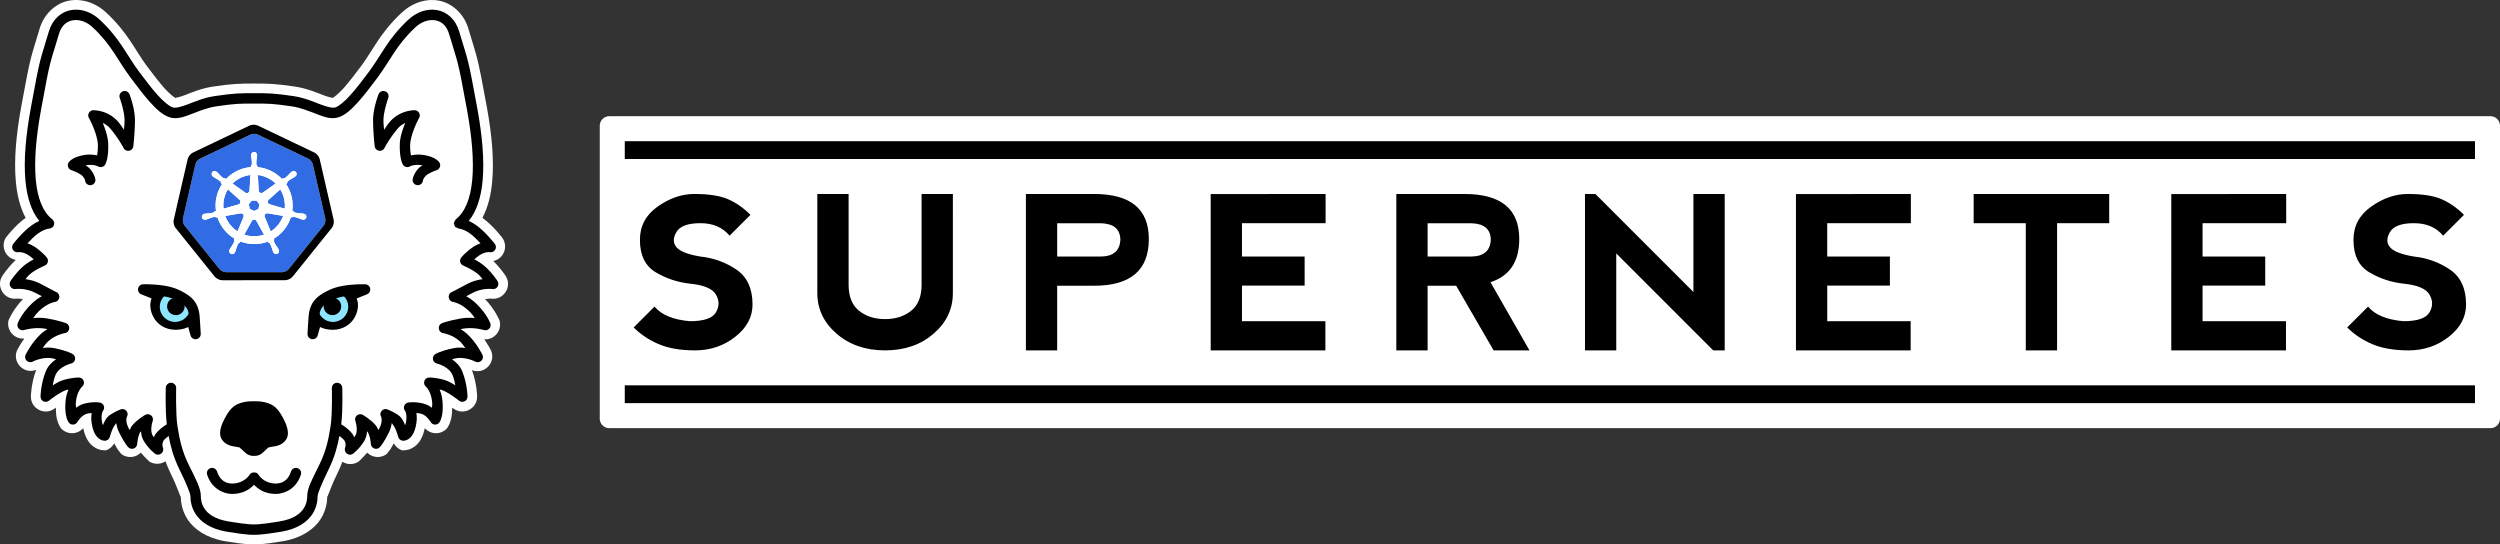 <?xml version="1.0" encoding="UTF-8" standalone="no"?>
<!-- Created with Inkscape (http://www.inkscape.org/) -->

<svg
   width="842.882mm"
   height="183.535mm"
   viewBox="0 0 842.882 183.535"
   version="1.1"
   id="svg1"
   xml:space="preserve"
   xmlns="http://www.w3.org/2000/svg"
   xmlns:svg="http://www.w3.org/2000/svg"><rect x="0" y="0" width="842.882" height="183.535" fill="#333333" stroke="none"/><defs
     id="defs1"><style
       id="style1">.cls-1{fill:#fff}.cls-2{fill:#326ce5}</style></defs><g
     id="g24"
     style="display:inline"
     transform="translate(-19.358,-54.615)"><path
       id="path41"
       style="display:inline;fill:#ffffff;fill-opacity:1;stroke:none;stroke-width:3.5;stroke-linecap:round;stroke-linejoin:round;stroke-dasharray:none;stroke-opacity:1"
       d="m 165.56,54.627 c -3.914,-0.163 -7.731,1.438 -10.707,4.205 -7.399,6.881 -9.752,12.725 -13.666,17.959 -2.157,2.884 -4.269,5.656 -6.109,7.703 -1.735,1.931 -3.307,3.002 -3.553,3.149 -0.079,-0.103 -1.168,-0.174 -3.057,-0.897 -2.381,-0.911 -5.681,-2.359 -9.758,-2.955 -6.655,-0.973 -8.843,-1.008 -13.711,-1.008 -4.868,0 -7.056,0.035 -13.711,1.008 -4.076,0.596 -7.377,2.044 -9.758,2.955 -1.889,0.723 -2.978,0.794 -3.056,0.897 -0.245,-0.147 -1.818,-1.218 -3.553,-3.149 -1.84,-2.047 -3.952,-4.819 -6.109,-7.703 -3.915,-5.234 -6.267,-11.078 -13.666,-17.959 -2.55,-2.372 -5.721,-3.887 -9.039,-4.168 -1.106,-0.094 -2.228,-0.052 -3.35,0.143 -4.487,0.777 -8.563,4.439 -10.046,9.498 -3.045,10.389 -2.836,7.9 -6.184,26.25 -1.72,9.429 -2.512,17.983 -1.825,25.338 0.418,4.476 1.413,8.647 3.295,12.153 -3.784,2.771 -6.719,6.759 -6.719,6.759 -1.761,3.009 0.021,6.851 3.455,7.451 -0.093,0.086 -0.191,0.138 -0.283,0.226 -2.669,2.562 -4.307,5.178 -4.307,5.178 -2.289,3.623 0.741,8.259 4.979,7.615 0,0 0.846,-0.002 1.971,0.166 -3.472,3.668 -4.86,7.193 -4.86,7.193 -0.769,3.32 1.935,6.419 5.328,6.108 -1.588,2.224 -2.487,4.062 -2.487,4.062 -1.618,4.065 2.395,8.101 6.469,6.506 -1.752,4.797 -1.771,9.037 -1.771,9.037 9.41e-4,4.209 4.885,6.534 8.152,3.881 0,0 0.224,-0.163 0.25,-0.183 0.023,1.514 0.138,2.865 0.394,3.889 0.192,0.768 0.429,1.407 0.672,1.92 0.242,0.513 0.689,1.166 0.689,1.166 2.003,2.22 5.493,2.198 7.467,-0.046 0.529,2.344 1.361,4.305 2.789,5.634 0.859,0.8 1.868,1.336 2.756,1.6 0.888,0.264 2.117,0.244 2.117,0.244 1.204,-0.403 2.209,-1.248 2.812,-2.365 0.378,0.648 0.842,1.555 1.139,1.991 0.612,0.898 1.308,1.646 1.308,1.646 1.999,1.473 4.775,1.257 6.522,-0.508 1.483,1.741 2.842,2.984 2.842,2.984 1.674,1.061 3.818,1.033 5.464,-0.072 0.508,1.383 1.105,2.805 1.835,4.285 2.432,4.927 3.334,8.415 3.334,7.5 0,1.259 0.144,4.559 2.32,7.867 2.176,3.309 6.402,6.253 12.611,7.301 3.609,0.609 5.974,0.885 7.518,1.01 1.046,0.084 1.355,0.056 2.259,0.054 0.904,-0.001 1.187,0.028 2.21,-0.054 1.544,-0.125 3.908,-0.401 7.517,-1.01 6.209,-1.048 10.436,-3.992 12.612,-7.301 2.176,-3.309 2.32,-6.609 2.32,-7.867 0,0.915 0.902,-2.573 3.334,-7.5 0.701,-1.42 1.283,-2.789 1.777,-4.12 1.692,1.08 3.867,1.043 5.522,-0.093 0,0 1.359,-1.243 2.842,-2.984 1.746,1.765 4.523,1.981 6.521,0.508 0,0 0.697,-0.748 1.309,-1.646 0.297,-0.435 0.761,-1.342 1.138,-1.99 0.603,1.117 1.609,1.962 2.813,2.365 0,0 1.23,0.019 2.117,-0.244 0.888,-0.264 1.897,-0.8 2.756,-1.599 1.428,-1.329 2.26,-3.291 2.789,-5.635 1.975,2.244 5.464,2.266 7.467,0.047 0,0 0.447,-0.653 0.689,-1.166 0.242,-0.513 0.48,-1.151 0.672,-1.92 0.256,-1.024 0.372,-2.374 0.395,-3.889 0.026,0.021 0.25,0.183 0.25,0.183 3.268,2.653 8.152,0.328 8.152,-3.881 0,0 -0.023,-4.186 -1.74,-8.943 4.122,1.622 8.161,-2.52 6.437,-6.6 0,0 -0.831,-1.695 -2.291,-3.789 3.461,0.228 6.097,-3.049 5.133,-6.38 0,0 -1.388,-3.525 -4.859,-7.193 1.125,-0.168 1.97,-0.166 1.97,-0.166 4.237,0.644 7.268,-3.992 4.979,-7.615 0,0 -1.608,-2.533 -4.193,-5.051 3.541,-0.731 5.161,-4.863 3.058,-7.805 0,0 -2.935,-3.987 -6.719,-6.759 1.883,-3.506 2.877,-7.677 3.295,-12.153 0.687,-7.355 -0.104,-15.909 -1.824,-25.338 -3.348,-18.35 -3.139,-15.861 -6.184,-26.25 -1.483,-5.06 -5.56,-8.721 -10.047,-9.498 -0.561,-0.097 -1.122,-0.156 -1.681,-0.18 z" /></g><g
     id="layer3"
     style="display:inline"
     transform="translate(-19.358,-54.615)"><path
       id="path1"
       style="stroke-linecap:round;stroke-linejoin:round"
       d="m 44.566,57.877 c -0.42,0.017 -0.838,0.061 -1.253,0.133 -3.321,0.575 -6.28,3.105 -7.483,7.209 -3.074,10.488 -2.762,7.591 -6.105,25.918 -1.688,9.253 -2.428,17.576 -1.785,24.453 0.516,5.522 1.955,10.18 4.669,13.507 -0.766,0.343 -1.596,0.777 -2.519,1.437 -3.151,2.251 -6.262,6.287 -6.262,6.287 -0.992,1.25 0.069,3.067 1.645,2.817 0,0 1.489,-0.297 3.539,1.046 0.778,0.51 1.217,0.929 1.719,1.365 -1.256,0.662 -2.778,1.577 -4.029,2.778 -2.356,2.262 -3.811,4.57 -3.811,4.57 -0.802,1.268 0.259,2.891 1.742,2.666 0,0 3.349,-0.497 6.836,1.381 1.487,0.801 1.161,0.61 1.988,1.041 -1.087,0.613 -2.257,1.387 -3.498,2.605 -3.563,3.497 -4.643,6.573 -4.643,6.573 -0.454,1.362 0.834,2.66 2.199,2.218 0,0 3.501,-1.089 7.201,-0.436 0.457,0.081 0.228,0.074 0.621,0.152 -0.708,0.438 -1.425,0.901 -2.117,1.535 -3.306,3.03 -5.221,7.088 -5.221,7.088 -0.743,1.535 0.924,3.117 2.418,2.296 0,0 3.411,-1.761 6.715,-1.06 0.547,0.116 0.668,0.198 1.112,0.311 -1.358,0.933 -2.71,2.163 -3.49,4.142 -1.741,4.42 -1.731,8.438 -1.731,8.438 8.4e-4,1.473 1.71,2.286 2.854,1.358 0,0 0.937,-0.76 2.187,-1.613 1.25,-0.853 2.865,-1.769 3.748,-2.022 0.352,-0.1 0.288,-0.027 0.608,-0.1 -0.448,1.094 -0.84,2.352 -0.975,3.965 -0.199,2.388 -0.008,4.068 0.277,5.209 0.143,0.571 0.308,1.005 0.457,1.32 0.149,0.315 0.351,0.605 0.351,0.605 0.773,1.03 2.355,0.901 2.951,-0.24 0,0 1.334,-2.225 3.117,-2.711 0.713,-0.194 1.137,-0.191 1.662,-0.248 -0.143,0.903 -0.212,1.937 -0.019,3.266 0.379,2.61 1.17,4.172 2.158,5.092 0.494,0.46 1.027,0.732 1.469,0.864 0.442,0.131 0.955,0.119 0.955,0.119 0.754,-0.055 1.388,-0.589 1.57,-1.322 0,0 0.256,-1.014 0.703,-2.146 0.447,-1.132 1.276,-2.298 1.393,-2.373 0.056,-0.036 0.042,-0.017 0.097,-0.051 0.127,0.956 0.382,2.004 0.979,3.197 0.896,1.792 1.615,2.974 2.131,3.731 0.516,0.757 0.92,1.18 0.92,1.18 1.062,1.063 2.882,0.382 2.984,-1.117 0,0 0.055,-0.794 0.248,-1.758 0.193,-0.963 0.622,-2.063 0.834,-2.317 0.058,-0.069 0.157,-0.107 0.228,-0.181 0.058,1.039 0.252,2.122 0.887,3.18 1.67,2.784 3.806,4.345 3.806,4.345 1.411,1.034 3.299,-0.414 2.666,-2.045 0,0 -0.482,-1.381 0.275,-2.414 0.361,-0.492 1.012,-1.031 1.669,-1.528 0.681,3.636 1.632,7.229 3.681,11.381 2.444,4.952 3.67,8.122 3.67,8.94 0,1.009 0.116,3.543 1.785,6.08 1.669,2.537 4.897,4.948 10.438,5.883 3.538,0.597 5.816,0.862 7.238,0.977 1.215,0.098 1.635,0.068 1.987,0.067 0.352,-0.001 0.757,0.03 1.958,-0.067 1.422,-0.115 3.7,-0.38 7.238,-0.977 5.54,-0.935 8.768,-3.345 10.437,-5.883 1.669,-2.537 1.785,-5.07 1.785,-6.08 0,-0.817 1.226,-3.987 3.67,-8.94 2.049,-4.152 3,-7.745 3.681,-11.381 0.656,0.497 1.308,1.036 1.668,1.528 0.757,1.032 0.275,2.414 0.275,2.414 -0.633,1.631 1.255,3.079 2.666,2.045 0,0 2.136,-1.562 3.806,-4.345 0.634,-1.057 0.829,-2.141 0.887,-3.18 0.071,0.074 0.171,0.112 0.228,0.181 0.212,0.254 0.641,1.353 0.834,2.317 0.193,0.963 0.248,1.758 0.248,1.758 0.103,1.499 1.922,2.18 2.984,1.117 0,0 0.404,-0.423 0.92,-1.18 0.516,-0.757 1.235,-1.938 2.131,-3.731 0.597,-1.193 0.851,-2.242 0.978,-3.197 0.055,0.035 0.042,0.015 0.098,0.051 0.117,0.075 0.945,1.241 1.393,2.373 0.447,1.132 0.703,2.146 0.703,2.146 0.183,0.734 0.816,1.267 1.57,1.322 0,0 0.513,0.013 0.955,-0.119 0.442,-0.131 0.975,-0.404 1.469,-0.864 0.988,-0.92 1.779,-2.482 2.158,-5.092 0.193,-1.329 0.123,-2.363 -0.019,-3.266 0.524,0.057 0.949,0.054 1.662,0.249 1.783,0.486 3.117,2.71 3.117,2.71 0.596,1.141 2.179,1.27 2.951,0.24 0,0 0.203,-0.29 0.351,-0.605 0.149,-0.315 0.315,-0.75 0.457,-1.32 0.285,-1.141 0.476,-2.821 0.277,-5.209 -0.134,-1.613 -0.527,-2.871 -0.975,-3.965 0.32,0.073 0.256,-6.9e-4 0.608,0.1 0.883,0.252 2.498,1.168 3.748,2.022 1.25,0.853 2.187,1.613 2.187,1.613 1.143,0.929 2.853,0.116 2.854,-1.358 0,0 0.011,-4.017 -1.731,-8.438 -0.78,-1.98 -2.132,-3.21 -3.49,-4.142 0.444,-0.112 0.565,-0.195 1.112,-0.311 3.304,-0.701 6.715,1.06 6.715,1.06 1.494,0.82 3.16,-0.762 2.417,-2.296 0,0 -1.914,-4.058 -5.22,-7.088 -0.692,-0.634 -1.409,-1.097 -2.117,-1.535 0.393,-0.078 0.164,-0.072 0.621,-0.152 3.701,-0.653 7.201,0.436 7.201,0.436 1.365,0.442 2.653,-0.857 2.199,-2.218 0,0 -1.079,-3.076 -4.643,-6.573 -1.241,-1.218 -2.412,-1.992 -3.498,-2.605 0.827,-0.431 0.501,-0.24 1.989,-1.041 3.487,-1.878 6.836,-1.381 6.836,-1.381 1.484,0.226 2.545,-1.398 1.743,-2.666 0,0 -1.454,-2.308 -3.811,-4.57 -1.251,-1.201 -2.773,-2.115 -4.029,-2.778 0.502,-0.436 0.94,-0.855 1.719,-1.365 2.05,-1.343 3.539,-1.046 3.539,-1.046 1.576,0.25 2.637,-1.567 1.645,-2.817 0,0 -3.111,-4.036 -6.262,-6.287 -0.923,-0.659 -1.753,-1.094 -2.519,-1.437 2.714,-3.327 4.153,-7.984 4.669,-13.507 0.643,-6.878 -0.098,-15.201 -1.785,-24.453 -3.343,-18.327 -3.031,-15.429 -6.106,-25.918 -1.203,-4.104 -4.161,-6.634 -7.482,-7.209 -3.321,-0.575 -6.866,0.642 -9.619,3.203 -6.973,6.486 -9.09,11.922 -13.279,17.523 -2.165,2.894 -4.313,5.725 -6.295,7.93 -1.982,2.205 -3.869,3.734 -5.019,4.141 -0.916,0.324 -2.7,-0.081 -5.168,-1.026 -2.468,-0.945 -5.51,-2.255 -9.066,-2.775 -6.581,-0.962 -8.373,-0.973 -13.24,-0.973 -4.867,0 -6.66,0.011 -13.24,0.973 -3.556,0.52 -6.598,1.83 -9.067,2.775 C 80.225,90.726 78.442,91.131 77.525,90.807 76.375,90.4 74.488,88.871 72.506,86.666 70.524,84.461 68.376,81.63 66.211,78.736 62.021,73.135 59.905,67.698 52.932,61.213 50.867,59.292 48.356,58.126 45.828,57.906 45.407,57.869 44.986,57.859 44.566,57.877 Z m 0.136,3.499 c 1.894,-0.067 4.048,0.727 5.847,2.4 6.515,6.06 8.373,11.061 12.859,17.058 2.173,2.905 4.36,5.798 6.494,8.172 2.134,2.375 4.145,4.282 6.457,5.099 2.546,0.9 5.021,-0.076 7.584,-1.057 2.563,-0.981 5.326,-2.14 8.322,-2.578 6.501,-0.95 7.868,-0.937 12.734,-0.937 4.866,0 6.233,-0.013 12.735,0.937 2.996,0.438 5.759,1.597 8.322,2.578 2.563,0.981 5.038,1.957 7.584,1.057 2.312,-0.818 4.323,-2.725 6.457,-5.099 2.134,-2.375 4.321,-5.267 6.494,-8.172 4.486,-5.998 6.344,-10.999 12.86,-17.058 2.056,-1.912 4.574,-2.676 6.64,-2.318 2.066,0.358 3.818,1.672 4.719,4.746 3.105,10.595 2.682,7.259 6.021,25.562 1.653,9.062 2.339,17.137 1.744,23.5 -0.595,6.364 -2.454,10.875 -5.553,13.291 -0.016,0.026 -0.031,0.053 -0.045,0.08 -0.143,0.168 -0.253,0.362 -0.324,0.571 -0.126,0.182 -0.217,0.387 -0.267,0.603 -0.013,0.028 -0.025,0.056 -0.037,0.084 0.039,0.193 0.111,0.378 0.211,0.547 0.02,0.198 0.073,0.392 0.158,0.572 0.026,0.016 0.053,0.031 0.08,0.045 0.168,0.142 0.36,0.252 0.568,0.323 0.183,0.127 0.389,0.218 0.606,0.268 0.027,0.013 0.055,0.025 0.083,0.037 0,0 0.215,-0.012 0.899,0.195 0.684,0.207 1.702,0.628 2.92,1.498 1.124,0.803 2.42,2.123 3.487,3.275 -0.728,0.242 -1.505,0.585 -2.291,1.1 -2.761,1.809 -4.238,3.726 -4.238,3.726 -0.706,0.924 -0.33,2.267 0.752,2.691 0,0 3.52,1.479 5.291,3.178 0.717,0.688 0.66,0.783 1.162,1.391 -1.533,0.214 -3.304,0.616 -5.166,1.619 -4.006,2.157 -5.244,2.746 -5.244,2.746 -1.584,0.754 -1.197,3.111 0.545,3.318 0,0 0.48,0.042 1.492,0.469 1.012,0.427 2.424,1.22 3.926,2.693 0.942,0.924 1.302,1.538 1.844,2.258 -1.416,-0.119 -3.007,-0.157 -4.76,0.152 -4.323,0.763 -6.324,1.6 -6.324,1.6 -1.629,0.699 -1.306,3.098 0.45,3.342 0,0 3.085,0.454 5.615,2.773 0.745,0.683 1.223,1.451 1.812,2.217 -1.259,-0.16 -2.616,-0.208 -4.086,0.104 -2.119,0.45 -3.568,0.905 -4.515,1.267 -0.948,0.362 -1.506,0.701 -1.506,0.701 -1.329,0.847 -0.949,2.881 0.596,3.192 0,0 4.08,0.966 5.275,4 0.496,1.26 0.651,2.283 0.871,3.349 -1.151,-0.738 -2.396,-1.461 -3.713,-1.838 -2.825,-0.807 -5.061,-0.811 -5.061,-0.811 -1.634,-7.5e-4 -2.378,2.039 -1.127,3.09 0,0 0.339,0.261 0.852,1.111 0.513,0.85 1.092,2.185 1.254,4.129 0.08,0.962 -0.049,1.249 -0.086,1.894 -0.735,-0.568 -1.584,-1.084 -2.658,-1.377 -3.06,-0.835 -5.383,-0.398 -5.383,-0.398 -1.333,0.267 -1.867,1.885 -0.953,2.892 0,0 0.025,-0.038 0.19,0.475 0.165,0.513 0.333,1.433 0.117,2.924 -0.093,0.64 -0.226,0.944 -0.349,1.353 -0.504,-1.263 -1.102,-2.639 -2.541,-3.565 -1.885,-1.212 -3.442,-1.781 -3.442,-1.781 -1.564,-0.569 -2.964,1.161 -2.082,2.572 0,0 0.084,0.063 0.145,0.67 0.061,0.606 0.011,1.6 -0.721,3.064 -0.171,0.342 -0.232,0.389 -0.387,0.68 -0.227,-0.558 -0.481,-1.118 -0.912,-1.635 -1.611,-1.933 -4.26,-3.463 -4.26,-3.463 -1.407,-0.871 -3.125,0.516 -2.57,2.074 0,0 0.278,0.786 0.408,1.854 0.13,1.068 0.033,2.279 -0.383,2.972 -0.158,0.263 -0.306,0.368 -0.469,0.602 -0.152,-0.33 -0.217,-0.659 -0.455,-0.984 -1.158,-1.579 -2.799,-2.713 -3.865,-3.362 0.59,-5.033 0.336,-12.32 0.336,-12.32 -0.03,-0.967 -0.838,-1.726 -1.805,-1.696 -0.967,0.03 -1.726,0.838 -1.695,1.805 0,0 0.225,8.706 -0.441,12.865 -0.725,4.524 -1.484,8.31 -3.84,13.082 -2.458,4.979 -4.031,7.805 -4.031,10.488 0,0.741 -0.086,2.451 -1.209,4.158 -1.123,1.707 -3.276,3.54 -8.096,4.354 -3.462,0.584 -5.647,0.833 -6.938,0.937 -1.291,0.104 -1.691,0.072 -1.691,0.072 -0.045,0.013 -0.401,0.032 -1.691,-0.072 -1.291,-0.104 -3.476,-0.353 -6.938,-0.937 -4.82,-0.813 -6.973,-2.647 -8.096,-4.354 -1.123,-1.707 -1.209,-3.417 -1.209,-4.158 0,-2.683 -1.574,-5.509 -4.031,-10.488 -2.356,-4.773 -3.115,-8.558 -3.84,-13.082 -0.667,-4.158 -0.441,-12.865 -0.441,-12.865 0.031,-0.967 -0.728,-1.775 -1.695,-1.805 h -5.16e-4 c -0.967,-0.031 -1.775,0.728 -1.805,1.695 0,0 -0.254,7.287 0.336,12.32 -1.066,0.648 -2.707,1.783 -3.865,3.362 -0.238,0.325 -0.304,0.654 -0.455,0.984 -0.163,-0.233 -0.311,-0.338 -0.469,-0.602 -0.416,-0.693 -0.513,-1.905 -0.383,-2.972 0.13,-1.067 0.408,-1.854 0.408,-1.854 0.554,-1.559 -1.164,-2.945 -2.57,-2.074 0,0 -2.649,1.53 -4.26,3.463 -0.431,0.517 -0.685,1.077 -0.912,1.635 -0.155,-0.291 -0.216,-0.338 -0.387,-0.68 -0.732,-1.464 -0.782,-2.458 -0.721,-3.064 0.061,-0.606 0.145,-0.67 0.145,-0.67 0.882,-1.411 -0.518,-3.141 -2.082,-2.572 0,0 -1.557,0.57 -3.442,1.781 -1.439,0.925 -2.037,2.302 -2.541,3.565 -0.123,-0.409 -0.257,-0.714 -0.35,-1.354 -0.216,-1.491 -0.047,-2.41 0.117,-2.923 0.165,-0.513 0.19,-0.475 0.19,-0.475 0.914,-1.007 0.38,-2.626 -0.953,-2.892 0,0 -2.322,-0.436 -5.383,0.398 -1.074,0.293 -1.923,0.809 -2.658,1.377 -0.037,-0.645 -0.166,-0.933 -0.086,-1.894 0.162,-1.944 0.741,-3.279 1.254,-4.129 0.513,-0.85 0.852,-1.111 0.852,-1.111 1.251,-1.051 0.507,-3.091 -1.127,-3.09 0,0 -2.236,0.004 -5.06,0.811 -1.317,0.376 -2.562,1.1 -3.713,1.838 0.22,-1.066 0.375,-2.09 0.871,-3.349 1.195,-3.035 5.276,-4 5.276,-4 1.545,-0.311 1.924,-2.344 0.596,-3.192 0,0 -0.558,-0.339 -1.506,-0.701 -0.948,-0.362 -2.397,-0.818 -4.516,-1.267 -1.47,-0.312 -2.827,-0.264 -4.086,-0.104 0.589,-0.766 1.068,-1.534 1.812,-2.217 2.53,-2.319 5.615,-2.773 5.615,-2.773 1.755,-0.244 2.078,-2.643 0.449,-3.342 0,0 -2.001,-0.837 -6.324,-1.6 -1.753,-0.309 -3.343,-0.27 -4.759,-0.152 0.542,-0.72 0.902,-1.334 1.843,-2.258 1.501,-1.474 2.914,-2.266 3.926,-2.693 1.012,-0.427 1.492,-0.469 1.492,-0.469 1.742,-0.208 2.129,-2.564 0.545,-3.318 0,0 -1.238,-0.589 -5.244,-2.746 -1.862,-1.003 -3.632,-1.405 -5.166,-1.619 0.503,-0.608 0.445,-0.703 1.162,-1.391 1.77,-1.699 5.291,-3.178 5.291,-3.178 1.082,-0.425 1.457,-1.767 0.752,-2.691 0,0 -1.477,-1.917 -4.238,-3.726 -0.786,-0.515 -1.563,-0.858 -2.291,-1.1 1.066,-1.153 2.362,-2.472 3.487,-3.275 1.218,-0.87 2.236,-1.291 2.92,-1.498 0.684,-0.207 0.899,-0.195 0.899,-0.195 0.046,-0.005 0.093,-0.013 0.138,-0.022 0.023,-0.003 0.046,-0.007 0.069,-0.011 0.432,-0.064 0.824,-0.286 1.1,-0.624 0.01,-0.006 0.02,-0.011 0.03,-0.017 0.026,-0.041 0.051,-0.082 0.073,-0.125 0.042,-0.062 0.08,-0.127 0.114,-0.194 0.032,-0.07 0.06,-0.142 0.083,-0.215 0.025,-0.07 0.045,-0.142 0.06,-0.215 0.013,-0.076 0.021,-0.154 0.024,-0.231 0.007,-0.046 0.012,-0.092 0.015,-0.139 -0.004,-0.01 -0.009,-0.02 -0.013,-0.03 -0.02,-0.437 -0.203,-0.85 -0.513,-1.158 -0.016,-0.017 -0.032,-0.033 -0.048,-0.049 -0.032,-0.035 -0.065,-0.069 -0.099,-0.101 -3.098,-2.416 -4.958,-6.927 -5.553,-13.291 -0.595,-6.364 0.091,-14.438 1.744,-23.5 3.339,-18.303 2.916,-14.967 6.021,-25.562 0.901,-3.074 2.653,-4.388 4.719,-4.746 0.258,-0.045 0.523,-0.072 0.794,-0.082 z" /><path
       style="stroke-linecap:round;stroke-linejoin:round"
       d="m 90.33,212.443 c -0.921,0.292 -1.431,1.276 -1.139,2.197 1.43,4.512 5.213,6.454 8.406,6.516 0.019,3.1e-4 0.038,3.1e-4 0.057,0 3.91,-0.051 6.027,-1.727 7.346,-3.096 1.318,1.369 3.436,3.045 7.346,3.096 0.019,3.1e-4 0.038,3.1e-4 0.057,0 3.193,-0.062 6.976,-2.004 8.406,-6.516 0.292,-0.921 -0.218,-1.905 -1.139,-2.197 -0.921,-0.292 -1.905,0.217 -2.197,1.139 -1.006,3.175 -3.121,4.023 -5.105,4.07 -4.216,-0.067 -5.877,-2.988 -5.877,-2.988 -0.006,-0.005 -0.013,-0.011 -0.019,-0.016 -0.139,-0.233 -0.309,-0.744 -1.456,-0.743 -1.147,0.002 -1.355,0.597 -1.504,0.758 0,0 -1.661,2.921 -5.877,2.988 -1.984,-0.047 -4.099,-0.896 -5.105,-4.07 -0.292,-0.921 -1.276,-1.431 -2.197,-1.139 z"
       id="path7" /><path
       style="display:inline;stroke-linecap:round;stroke-linejoin:round"
       d="m 99.355,179.273 c -1.956,0.914 -3.199,2.812 -4.293,4.875 -0.547,1.031 -0.994,2.102 -1.256,3.16 -0.262,1.058 -0.42,2.127 0.072,3.275 0.765,1.784 2.513,2.553 3.764,2.797 1.251,0.244 2.261,0.352 2.41,0.428 0.068,0.034 0.491,0.359 0.92,0.773 0.429,0.414 0.877,0.9 1.477,1.336 1.214,0.883 2.272,0.75 2.551,0.75 0.279,2e-5 1.337,0.133 2.551,-0.75 0.599,-0.436 1.047,-0.922 1.477,-1.336 0.429,-0.414 0.852,-0.739 0.92,-0.773 0.149,-0.075 1.159,-0.184 2.41,-0.428 1.251,-0.244 2.999,-1.013 3.764,-2.797 0.492,-1.148 0.334,-2.217 0.072,-3.275 -0.262,-1.058 -0.709,-2.129 -1.256,-3.16 -1.094,-2.063 -2.337,-3.961 -4.293,-4.875 -2.529,-1.182 -5.435,-1.015 -5.632,-1.015 -0.197,1.6e-4 -3.121,-0.17 -5.657,1.015 z"
       id="path17"
       transform="translate(0,11.642)" /><path
       style="stroke-linecap:round;stroke-linejoin:round"
       d="m 60.766,85.41 a 1.75,1.75 0 0 0 -1.02,2.254 c 0,0 1.607,4.52 1.607,7.453 0,1.469 -0.104,1.85 -0.199,3.246 -0.618,-0.873 -1.062,-1.62 -1.871,-2.584 -3.497,-4.166 -8.486,-3.998 -8.486,-3.998 a 1.75,1.75 0 0 0 -1.459,2.602 c 0,0 0.743,1.332 1.504,3.191 0.761,1.86 1.489,4.24 1.516,5.971 0.027,1.744 -0.134,2.705 -0.279,3.463 -1.117,-0.244 -2.591,-0.408 -4.338,-0.123 -1.804,0.295 -3.036,0.793 -3.855,1.287 -0.41,0.247 -0.714,0.491 -0.934,0.701 -0.219,0.21 -0.42,0.488 -0.42,0.488 a 1.75,1.75 0 0 0 0.893,2.627 c 0,0 0.719,0.244 1.57,0.627 0.852,0.383 1.832,0.994 2.033,1.207 1.007,1.064 1.02,1.695 1.02,1.695 A 1.75,1.75 0 0 0 50,117.039 a 1.75,1.75 0 0 0 1.52,-1.953 c 0,0 -0.307,-1.932 -1.949,-3.668 -0.416,-0.439 -0.883,-0.76 -1.354,-1.053 0.047,-0.008 0.04,-0.019 0.088,-0.027 2.736,-0.447 4.168,0.402 4.168,0.402 a 1.75,1.75 0 0 0 2.328,-0.613 c 0,0 0.394,-0.706 0.639,-1.754 0.245,-1.048 0.453,-2.612 0.418,-4.881 -0.04,-2.568 -0.932,-5.183 -1.775,-7.242 -0.043,-0.105 -0.043,-0.08 -0.086,-0.182 0.863,0.406 1.767,0.96 2.607,1.961 2.834,3.375 4.41,6.479 4.41,6.479 a 1.75,1.75 0 0 0 3.299,-0.594 c 0,0 0.541,-4.683 0.541,-8.797 0,-4.078 -1.832,-8.686 -1.832,-8.686 a 1.75,1.75 0 0 0 -2.256,-1.021 z m 88.469,0 a 1.75,1.75 0 0 0 -2.256,1.021 c 0,0 -1.832,4.607 -1.832,8.686 -1e-5,4.114 0.541,8.797 0.541,8.797 a 1.75,1.75 0 0 0 3.299,0.594 c 0,0 1.577,-3.103 4.41,-6.479 0.84,-1.001 1.745,-1.555 2.607,-1.961 -0.043,0.102 -0.043,0.077 -0.086,0.182 -0.843,2.059 -1.736,4.674 -1.775,7.242 -0.035,2.269 0.173,3.833 0.418,4.881 0.245,1.048 0.639,1.754 0.639,1.754 a 1.75,1.75 0 0 0 2.328,0.613 c 0,0 1.432,-0.849 4.168,-0.402 0.048,0.008 0.041,0.019 0.088,0.027 -0.47,0.292 -0.938,0.613 -1.354,1.053 -1.642,1.736 -1.949,3.668 -1.949,3.668 a 1.75,1.75 0 0 0 1.52,1.953 1.75,1.75 0 0 0 1.953,-1.521 c 0,0 0.013,-0.631 1.02,-1.695 0.201,-0.213 1.182,-0.824 2.033,-1.207 0.852,-0.383 1.57,-0.627 1.57,-0.627 a 1.75,1.75 0 0 0 0.893,-2.627 c 0,0 -0.201,-0.278 -0.42,-0.488 -0.219,-0.21 -0.524,-0.454 -0.934,-0.701 -0.82,-0.494 -2.051,-0.993 -3.855,-1.287 -1.747,-0.285 -3.221,-0.121 -4.338,0.123 -0.146,-0.758 -0.306,-1.719 -0.279,-3.463 0.027,-1.731 0.754,-4.111 1.516,-5.971 0.761,-1.86 1.504,-3.191 1.504,-3.191 a 1.75,1.75 0 0 0 -1.459,-2.602 c 0,0 -4.989,-0.168 -8.486,3.998 -0.809,0.964 -1.253,1.711 -1.871,2.584 -0.095,-1.396 -0.199,-1.777 -0.199,-3.246 0,-2.933 1.607,-7.453 1.607,-7.453 a 1.75,1.75 0 0 0 -1.02,-2.254 z"
       id="path9" /><g
       id="g5"
       style="display:inline"><path
         style="display:inline;stroke-linecap:round;stroke-linejoin:round"
         d="m 75.188,149.801 c -0.628,0.024 -1.184,0.412 -1.424,0.992 0,0 -0.249,0.601 -0.484,1.355 -0.236,0.755 -0.521,1.601 -0.438,2.664 0.136,1.734 0.811,3.457 2.02,4.791 1.956,2.161 4.991,2.868 7.912,2.223 2.491,-0.55 3.889,-2.053 3.889,-2.053 0.318,-0.36 0.458,-0.842 0.383,-1.316 -0.403,-2.542 -1.073,-4.908 -2.996,-6.547 -1.923,-1.639 -4.748,-2.265 -8.861,-2.109 z m 59.598,0 c -4.113,-0.156 -6.938,0.471 -8.861,2.109 -1.923,1.639 -2.595,4.005 -2.998,6.547 -0.075,0.474 0.066,0.957 0.385,1.316 0,0 1.397,1.502 3.889,2.053 2.921,0.645 5.956,-0.062 7.912,-2.223 1.208,-1.334 1.884,-3.057 2.02,-4.791 0.083,-1.063 -0.202,-1.909 -0.438,-2.664 -0.236,-0.755 -0.484,-1.355 -0.484,-1.355 -0.24,-0.58 -0.796,-0.968 -1.424,-0.992 z"
         id="path19"
         transform="matrix(1.089,0,0,1.089,-9.291,-10.673)" /><path
         id="path4"
         d="m 83.546,158.043 c 0,2.825 -2.309,5.115 -5.156,5.115 -2.848,0 -5.156,-2.29 -5.156,-5.115 0,-2.825 2.309,-5.115 5.156,-5.115 2.848,0 5.156,2.29 5.156,5.115 z m 42.907,0 c 0,2.825 2.309,5.115 5.156,5.115 2.848,0 5.156,-2.29 5.156,-5.115 0,-2.825 -2.309,-5.115 -5.156,-5.115 -2.848,0 -5.156,2.29 -5.156,5.115 z"
         style="display:inline;fill:#8ee5ff;stroke-width:8.29;stroke-linecap:round;stroke-linejoin:round" /><path
         id="path4-36"
         transform="matrix(0.445,0,0,0.445,43.769,87.591)"
         d="m 85.034,158.043 c 0,3.661 -2.975,6.628 -6.644,6.628 -3.669,0 -6.644,-2.967 -6.644,-6.628 0,-3.661 2.975,-6.628 6.644,-6.628 3.669,0 6.644,2.967 6.644,6.628 z m 105.351,0 c 0,3.661 2.975,6.628 6.644,6.628 3.669,0 6.644,-2.967 6.644,-6.628 0,-3.661 -2.975,-6.628 -6.644,-6.628 -3.669,0 -6.644,2.967 -6.644,6.628 z"
         style="display:inline;fill:#000000;stroke-width:8.29;stroke-linecap:round;stroke-linejoin:round" /><path
         style="display:inline;stroke-linecap:round;stroke-linejoin:round"
         d="m 70.547,147.945 a 1.608,1.608 0 0 0 -0.539,3.098 l 4.34,1.748 a 1.608,1.608 0 0 0 2.092,-0.889 1.608,1.608 0 0 0 0.061,-0.32 c 1.397,0.23 2.777,0.536 3.812,1.029 1.852,0.882 2.926,1.638 3.547,2.432 0.597,0.764 0.899,1.689 1.021,3.25 a 1.608,1.608 0 0 0 -0.758,1.338 l 1.146,4.148 a 1.608,1.608 0 0 0 3.154,-0.506 c 0,0 -0.063,-1.323 -0.311,-5.043 -0.136,-2.036 -0.624,-3.765 -1.721,-5.168 -1.096,-1.403 -2.653,-2.379 -4.699,-3.354 -2.287,-1.089 -5.012,-1.472 -7.221,-1.65 -2.208,-0.178 -3.926,-0.113 -3.926,-0.113 z m 68.812,0 c 0,0 -1.717,-0.065 -3.926,0.113 -2.208,0.178 -4.934,0.561 -7.221,1.65 -2.046,0.974 -3.601,1.951 -4.697,3.354 -1.096,1.403 -1.587,3.132 -1.723,5.168 -0.248,3.72 -0.311,5.043 -0.311,5.043 a 1.608,1.608 0 0 0 3.154,0.506 l 1.146,-4.148 a 1.608,1.608 0 0 0 -0.689,-1.76 c 0.147,-1.269 0.422,-2.146 0.955,-2.828 0.621,-0.794 1.695,-1.55 3.547,-2.432 1.089,-0.518 2.553,-0.83 4.021,-1.059 a 1.608,1.608 0 0 0 -0.148,0.35 1.608,1.608 0 0 0 2.092,0.889 l 4.34,-1.748 a 1.608,1.608 0 0 0 -0.541,-3.098 z"
         id="path5-3-1"
         transform="matrix(1.089,0,0,1.089,-9.255,-10.645)" /></g></g><g
     id="layer4"
     style="display:inline"
     transform="translate(-19.358,-54.615)"><g
       id="g10"
       transform="matrix(0.237,0,0,0.237,77.747,96.567)"><path
         d="m 134.358,126.466 a 3.59,3.59 0 0 0 -0.855,-0.065 3.685,3.685 0 0 0 -1.425,0.37 3.725,3.725 0 0 0 -1.803,4.825 l -0.026,0.037 8.528,20.603 a 43.53,43.53 0 0 0 17.595,-22.102 l -21.976,-3.714 z m -34.194,2.92 a 3.72,3.72 0 0 0 -3.568,-2.894 3.656,3.656 0 0 0 -0.733,0.065 l -0.037,-0.045 -21.785,3.698 a 43.695,43.695 0 0 0 17.54,21.946 l 8.442,-20.4 -0.066,-0.08 a 3.683,3.683 0 0 0 0.207,-2.29 z m 18.245,8 a 3.718,3.718 0 0 0 -6.557,0.008 h -0.018 l -10.713,19.372 a 43.637,43.637 0 0 0 23.815,1.225 q 2.197,-0.5 4.292,-1.2 L 118.49,137.385 Z m 33.914,-45 -16.483,14.753 0.009,0.047 a 3.725,3.725 0 0 0 1.46,6.395 l 0.02,0.089 21.35,6.15 A 44.278,44.278 0 0 0 152.323,92.388 Z M 121.7,94.039 a 3.725,3.725 0 0 0 5.913,2.84 l 0.065,0.027 18.036,-12.788 a 43.85,43.85 0 0 0 -25.287,-12.19 l 1.253,22.105 z m -19.1,2.921 a 3.72,3.72 0 0 0 5.904,-2.85 l 0.092,-0.043 1.253,-22.14 a 44.682,44.682 0 0 0 -4.501,0.776 43.467,43.467 0 0 0 -20.937,11.409 l 18.154,12.869 z m -9.678,16.729 a 3.72,3.72 0 0 0 1.462,-6.396 l 0.018,-0.088 -16.574,-14.824 a 43.454,43.454 0 0 0 -6.168,27.51 l 21.245,-6.13 z m 16.098,6.512 6.114,2.94 6.096,-2.934 1.514,-6.581 -4.219,-5.276 h -6.79 l -4.231,5.268 z"
         class="cls-2"
         id="path1-6" /><path
         d="M 216.208,133.167 198.786,57.492 c -0.949,-3.964 -3.625,-7.294 -7.293,-9.073 l -70.521,-33.67 c -3.702,-1.766 -8.003,-1.766 -11.705,0 L 38.76,48.437 c -3.669,1.778 -6.346,5.107 -7.295,9.072 l -17.394,75.673 c -0.429,1.913 -0.43,3.897 -0.004,5.81 0.126,0.583 0.29,1.157 0.491,1.718 0.34,0.958 0.791,1.873 1.343,2.726 0.239,0.365 0.491,0.72 0.765,1.064 l 48.804,60.678 c 0.213,0.264 0.448,0.505 0.681,0.75 0.766,0.815 1.63,1.532 2.574,2.133 1.193,0.751 2.494,1.317 3.857,1.677 1.118,0.306 2.271,0.465 3.43,0.473 h 0.759 l 77.504,-0.018 c 0.471,-0.002 0.942,-0.03 1.41,-0.083 0.672,-0.076 1.336,-0.202 1.989,-0.378 0.468,-0.123 0.929,-0.271 1.381,-0.442 0.353,-0.135 0.705,-0.27 1.045,-0.433 0.509,-0.244 1.003,-0.518 1.479,-0.822 1.228,-0.772 2.321,-1.74 3.237,-2.865 l 1.488,-1.85 47.299,-58.84 c 0.907,-1.137 1.619,-2.416 2.108,-3.785 0.204,-0.563 0.371,-1.139 0.5,-1.724 0.427,-1.913 0.426,-3.897 -0.004,-5.81 z m -73.147,29.432 c 0.198,0.582 0.433,1.151 0.703,1.703 -0.431,0.755 -0.549,1.649 -0.327,2.49 1.026,2.35 2.279,4.594 3.742,6.7 0.819,1.077 1.574,2.2 2.263,3.364 0.17,0.315 0.392,0.803 0.553,1.136 1.286,2.15 0.438,4.94 -1.826,6.01 -2.265,1.071 -4.959,-0.045 -5.804,-2.403 -0.161,-0.33 -0.385,-0.77 -0.522,-1.082 -0.482,-1.265 -0.891,-2.556 -1.225,-3.868 -0.732,-2.454 -1.702,-4.831 -2.896,-7.097 -0.519,-0.701 -1.293,-1.17 -2.154,-1.307 -0.135,-0.233 -0.635,-1.15 -0.903,-1.623 -12.554,4.754 -26.419,4.719 -38.948,-0.1 l -0.955,1.73 c -0.682,0.106 -1.316,0.415 -1.819,0.887 -1.439,2.362 -2.539,4.914 -3.268,7.582 -0.331,1.312 -0.737,2.603 -1.218,3.868 -0.135,0.31 -0.361,0.744 -0.522,1.073 v 0.009 l -0.007,0.008 c -0.843,2.362 -3.542,3.479 -5.808,2.403 -2.266,-1.075 -3.107,-3.872 -1.811,-6.019 0.159,-0.335 0.372,-0.82 0.54,-1.135 0.688,-1.167 1.444,-2.293 2.262,-3.373 1.489,-2.162 2.768,-4.461 3.82,-6.866 0.112,-0.815 -0.019,-1.646 -0.376,-2.387 l 0.768,-1.84 C 75.772,155.645 67.115,144.836 62.985,132.075 l -1.839,0.313 c -0.714,-0.506 -1.555,-0.803 -2.428,-0.855 -2.516,0.482 -4.98,1.207 -7.356,2.165 -1.234,0.555 -2.498,1.039 -3.787,1.45 -0.305,0.084 -0.745,0.168 -1.093,0.244 -0.028,0.01 -0.052,0.022 -0.08,0.029 -0.022,0.003 -0.043,0.005 -0.065,0.006 -2.371,0.78 -4.899,-0.649 -5.454,-3.083 -0.555,-2.434 1.105,-4.817 3.58,-5.141 l 0.061,-0.015 0.037,-0.01 c 0.353,-0.083 0.805,-0.2 1.127,-0.262 1.343,-0.186 2.695,-0.295 4.05,-0.326 2.556,-0.167 5.089,-0.583 7.564,-1.242 0.733,-0.467 1.353,-1.092 1.814,-1.83 l 1.767,-0.516 c -1.917,-13.319 1.15,-26.876 8.613,-38.073 l -1.353,-1.206 c -0.049,-0.875 -0.343,-1.719 -0.848,-2.436 -1.944,-1.671 -4.046,-3.148 -6.277,-4.41 -1.205,-0.614 -2.373,-1.297 -3.499,-2.046 -0.256,-0.191 -0.596,-0.478 -0.874,-0.704 l -0.063,-0.044 c -1.998,-1.435 -2.462,-4.216 -1.038,-6.222 0.82,-1.004 2.069,-1.556 3.363,-1.488 1.074,0.046 2.105,0.435 2.942,1.11 0.287,0.225 0.68,0.526 0.935,0.745 0.982,0.929 1.911,1.914 2.78,2.95 1.725,1.895 3.631,3.617 5.69,5.142 0.772,0.406 1.672,0.493 2.507,0.243 0.503,0.367 1.01,0.727 1.522,1.082 7.416,-7.883 17.02,-13.37 27.577,-15.755 2.513,-0.569 5.062,-0.961 7.63,-1.173 l 0.1,-1.784 c 0.656,-0.583 1.131,-1.34 1.37,-2.184 0.092,-2.561 -0.065,-5.124 -0.47,-7.654 -0.268,-1.326 -0.461,-2.666 -0.576,-4.014 -0.011,-0.307 0.006,-0.731 0.01,-1.081 0,-0.04 -0.01,-0.08 -0.01,-0.118 -0.254,-2.499 1.707,-4.669 4.218,-4.671 2.511,-0.001 4.474,2.168 4.223,4.667 0,0.37 0.022,0.86 0.009,1.2 -0.116,1.348 -0.309,2.688 -0.579,4.013 -0.407,2.53 -0.567,5.095 -0.478,7.656 0.167,0.856 0.662,1.613 1.379,2.11 0.015,0.305 0.065,1.323 0.102,1.884 13.342,1.213 25.79,7.228 35.032,16.927 l 1.606,-1.147 c 0.863,0.148 1.749,0.052 2.56,-0.278 2.059,-1.527 3.965,-3.252 5.69,-5.148 0.871,-1.036 1.802,-2.021 2.787,-2.95 0.259,-0.222 0.65,-0.52 0.936,-0.746 1.794,-1.769 4.726,-1.593 6.296,0.377 1.57,1.97 1.087,4.867 -1.038,6.221 -0.283,0.229 -0.657,0.548 -0.929,0.75 -1.129,0.749 -2.3,1.432 -3.507,2.046 -2.23,1.263 -4.333,2.74 -6.277,4.41 -0.566,0.663 -0.85,1.52 -0.792,2.39 -0.235,0.216 -1.06,0.947 -1.497,1.343 7.484,11.157 10.613,24.672 8.792,37.983 l 1.704,0.496 c 0.426,0.766 1.056,1.4 1.82,1.83 2.476,0.66 5.011,1.077 7.568,1.246 1.354,0.031 2.705,0.139 4.046,0.324 0.355,0.065 0.868,0.207 1.23,0.29 2.475,0.325 4.133,2.709 3.578,5.143 -0.556,2.434 -3.085,3.861 -5.456,3.08 l -0.061,-0.008 c -0.028,-0.007 -0.054,-0.022 -0.083,-0.03 -0.348,-0.075 -0.785,-0.151 -1.09,-0.231 -1.289,-0.414 -2.553,-0.902 -3.785,-1.462 -2.378,-0.959 -4.844,-1.684 -7.363,-2.165 -0.872,-0.028 -1.72,0.287 -2.362,0.877 -0.6,-0.114 -1.201,-0.219 -1.804,-0.316 -4.081,12.84 -12.739,23.733 -24.328,30.605 z"
         class="cls-2"
         id="path2-7" /><path
         d="M 225.407,135.107 206.4,52.547 a 14.838,14.838 0 0 0 -7.958,-9.9 L 121.507,5.917 a 14.825,14.825 0 0 0 -12.771,0 L 31.808,42.669 a 14.838,14.838 0 0 0 -7.961,9.895 L 4.873,135.129 a 14.668,14.668 0 0 0 1.995,11.185 c 0.261,0.4 0.538,0.788 0.838,1.162 l 53.246,66.205 a 14.98,14.98 0 0 0 11.499,5.487 l 85.387,-0.02 a 14.986,14.986 0 0 0 11.5,-5.48 l 53.227,-66.211 a 14.72,14.72 0 0 0 2.842,-12.347 z m -9.197,3.866 a 13.677,13.677 0 0 1 -0.498,1.723 13.184,13.184 0 0 1 -2.11,3.786 l -47.299,58.838 -1.486,1.852 a 13.305,13.305 0 0 1 -3.24,2.865 13.945,13.945 0 0 1 -1.474,0.822 q -0.513,0.237 -1.045,0.43 a 13.873,13.873 0 0 1 -1.383,0.445 13.473,13.473 0 0 1 -1.989,0.379 12.988,12.988 0 0 1 -1.41,0.082 l -77.504,0.018 h -0.76 a 13.298,13.298 0 0 1 -3.429,-0.472 13.925,13.925 0 0 1 -3.855,-1.679 13.424,13.424 0 0 1 -2.576,-2.132 c -0.233,-0.246 -0.468,-0.487 -0.68,-0.75 L 16.667,144.501 q -0.408,-0.514 -0.765,-1.066 a 13.102,13.102 0 0 1 -1.343,-2.726 13.505,13.505 0 0 1 -0.491,-1.719 13.315,13.315 0 0 1 0.004,-5.809 L 31.466,57.506 a 13.598,13.598 0 0 1 7.295,-9.07 l 70.508,-33.685 a 13.589,13.589 0 0 1 11.705,0 l 70.519,33.67 a 13.602,13.602 0 0 1 7.293,9.073 l 17.422,75.674 a 13.282,13.282 0 0 1 0.002,5.807 z"
         class="cls-1"
         id="path3-5"
         style="fill:#000000;fill-opacity:1" /><path
         d="M 228.136,135.04 208.553,49.977 A 15.288,15.288 0 0 0 200.353,39.776 L 121.085,1.933 a 15.275,15.275 0 0 0 -13.158,0 L 28.666,39.799 a 15.288,15.288 0 0 0 -8.202,10.195 L 0.915,135.063 A 15.113,15.113 0 0 0 2.97,146.587 c 0.269,0.412 0.554,0.812 0.863,1.197 l 54.861,68.213 a 15.434,15.434 0 0 0 11.848,5.653 l 87.976,-0.021 a 15.44,15.44 0 0 0 11.849,-5.646 l 54.841,-68.219 a 15.166,15.166 0 0 0 2.928,-12.721 z m -9.476,3.983 a 14.092,14.092 0 0 1 -0.513,1.775 13.584,13.584 0 0 1 -2.174,3.901 l -48.733,60.622 -1.531,1.908 a 13.708,13.708 0 0 1 -3.338,2.952 14.368,14.368 0 0 1 -1.519,0.847 q -0.529,0.244 -1.077,0.443 a 14.294,14.294 0 0 1 -1.425,0.459 13.882,13.882 0 0 1 -2.049,0.39 13.382,13.382 0 0 1 -1.453,0.085 l -79.854,0.019 h -0.783 a 13.701,13.701 0 0 1 -3.533,-0.486 14.347,14.347 0 0 1 -3.972,-1.73 13.831,13.831 0 0 1 -2.654,-2.197 c -0.24,-0.253 -0.482,-0.502 -0.701,-0.773 L 13.066,144.719 q -0.42,-0.53 -0.788,-1.098 a 13.499,13.499 0 0 1 -1.384,-2.809 13.915,13.915 0 0 1 -0.506,-1.771 13.719,13.719 0 0 1 0.004,-5.985 L 28.314,55.086 a 14.01,14.01 0 0 1 7.516,-9.345 L 108.476,11.035 a 14.001,14.001 0 0 1 12.06,0 l 72.657,34.691 a 14.014,14.014 0 0 1 7.514,9.348 l 17.95,77.969 a 13.685,13.685 0 0 1 0.002,5.983 z"
         class="cls-1"
         id="path3-5-7"
         style="fill:#000000;fill-opacity:1;stroke-width:1.03" /><path
         d="m 185.814,127.106 c -0.36,-0.083 -0.874,-0.225 -1.227,-0.29 a 35.642,35.642 0 0 0 -4.046,-0.326 39.464,39.464 0 0 1 -7.57,-1.242 4.745,4.745 0 0 1 -1.82,-1.832 l -1.704,-0.496 a 54.837,54.837 0 0 0 -8.79,-37.983 c 0.436,-0.396 1.262,-1.127 1.495,-1.342 a 3.338,3.338 0 0 1 0.792,-2.39 39.495,39.495 0 0 1 6.277,-4.41 35.095,35.095 0 0 0 3.507,-2.046 c 0.272,-0.202 0.644,-0.522 0.929,-0.75 a 4.242,4.242 0 1 0 -5.256,-6.6 c -0.288,0.227 -0.68,0.525 -0.936,0.747 a 35.004,35.004 0 0 0 -2.789,2.95 39.533,39.533 0 0 1 -5.69,5.148 4.69,4.69 0 0 1 -2.56,0.278 l -1.606,1.147 A 55.309,55.309 0 0 0 119.788,60.742 c -0.039,-0.561 -0.087,-1.577 -0.102,-1.884 a 3.344,3.344 0 0 1 -1.377,-2.11 39.533,39.533 0 0 1 0.478,-7.656 35.112,35.112 0 0 0 0.575,-4.012 c 0.013,-0.34 -0.007,-0.834 -0.007,-1.201 a 4.242,4.242 0 1 0 -8.441,0.004 c 0,0.04 0.009,0.078 0.01,0.118 -0.004,0.35 -0.021,0.774 -0.01,1.08 a 35.476,35.476 0 0 0 0.576,4.015 39.475,39.475 0 0 1 0.47,7.654 4.601,4.601 0 0 1 -1.37,2.182 l -0.1,1.786 a 55.052,55.052 0 0 0 -7.63,1.173 54.289,54.289 0 0 0 -27.574,15.754 q -0.77,-0.531 -1.526,-1.082 a 3.333,3.333 0 0 1 -2.506,-0.243 39.383,39.383 0 0 1 -5.69,-5.141 35.255,35.255 0 0 0 -2.777,-2.95 c -0.257,-0.22 -0.65,-0.52 -0.938,-0.75 a 5.03,5.03 0 0 0 -2.942,-1.11 4.066,4.066 0 0 0 -3.363,1.49 4.473,4.473 0 0 0 1.038,6.222 l 0.065,0.046 c 0.276,0.226 0.616,0.515 0.872,0.702 a 35.256,35.256 0 0 0 3.499,2.048 39.367,39.367 0 0 1 6.276,4.412 4.69,4.69 0 0 1 0.849,2.434 l 1.351,1.208 a 54.613,54.613 0 0 0 -8.611,38.073 l -1.767,0.514 a 5.835,5.835 0 0 1 -1.814,1.827 39.39,39.39 0 0 1 -7.565,1.247 35.266,35.266 0 0 0 -4.049,0.326 c -0.324,0.06 -0.774,0.174 -1.127,0.262 l -0.037,0.008 -0.06,0.018 a 4.236,4.236 0 1 0 1.875,8.224 l 0.063,-0.01 c 0.028,-0.006 0.052,-0.02 0.08,-0.025 0.348,-0.08 0.786,-0.163 1.092,-0.246 a 35.59,35.59 0 0 0 3.786,-1.451 39.527,39.527 0 0 1 7.358,-2.165 4.68,4.68 0 0 1 2.426,0.857 l 1.84,-0.315 a 54.922,54.922 0 0 0 24.34,30.387 l -0.769,1.84 a 4.188,4.188 0 0 1 0.377,2.387 41.228,41.228 0 0 1 -3.82,6.864 35.183,35.183 0 0 0 -2.263,3.372 c -0.168,0.318 -0.381,0.805 -0.542,1.138 a 4.238,4.238 0 1 0 7.621,3.616 l 0.007,-0.008 v -0.01 c 0.16,-0.33 0.387,-0.763 0.522,-1.072 a 34.903,34.903 0 0 0 1.218,-3.868 29.517,29.517 0 0 1 3.268,-7.582 3.43,3.43 0 0 1 1.819,-0.888 l 0.957,-1.73 a 54.617,54.617 0 0 0 38.946,0.099 c 0.268,0.478 0.768,1.392 0.9,1.623 a 3.335,3.335 0 0 1 2.155,1.31 39.306,39.306 0 0 1 2.898,7.096 35.275,35.275 0 0 0 1.225,3.868 c 0.137,0.312 0.36,0.75 0.522,1.082 a 4.24,4.24 0 1 0 7.63,-3.607 c -0.161,-0.333 -0.383,-0.82 -0.55,-1.136 a 35.06,35.06 0 0 0 -2.263,-3.364 39.372,39.372 0 0 1 -3.742,-6.7 3.314,3.314 0 0 1 0.324,-2.49 14.519,14.519 0 0 1 -0.703,-1.703 54.92,54.92 0 0 0 24.328,-30.605 c 0.546,0.087 1.497,0.253 1.806,0.316 a 3.337,3.337 0 0 1 2.36,-0.877 39.476,39.476 0 0 1 7.36,2.165 35.135,35.135 0 0 0 3.788,1.462 c 0.305,0.08 0.74,0.156 1.09,0.233 0.029,0.008 0.055,0.02 0.083,0.028 l 0.06,0.009 a 4.236,4.236 0 1 0 1.878,-8.224 z m -40.1,-42.987 -18.037,12.787 -0.063,-0.03 a 3.723,3.723 0 0 1 -5.913,-2.838 l -0.02,-0.01 -1.253,-22.103 a 43.85,43.85 0 0 1 25.285,12.194 z m -33.978,24.228 h 6.788 l 4.22,5.276 -1.513,6.58 -6.096,2.934 -6.114,-2.94 -1.516,-6.583 z M 105.35,72.699 a 44.672,44.672 0 0 1 4.503,-0.774 l -1.255,22.137 -0.092,0.044 a 3.72,3.72 0 0 1 -5.904,2.852 l -0.035,0.02 L 84.413,84.106 A 43.467,43.467 0 0 1 105.35,72.699 Z m -27.52,19.68 16.574,14.824 -0.018,0.09 a 3.72,3.72 0 0 1 -1.462,6.395 l -0.017,0.072 -21.245,6.13 A 43.454,43.454 0 0 1 77.83,92.38 Z m 22.191,39.38 -8.441,20.397 A 43.696,43.696 0 0 1 74.044,130.208 l 21.783,-3.7 0.037,0.049 a 3.655,3.655 0 0 1 0.73,-0.065 3.72,3.72 0 0 1 3.364,5.185 z m 24.916,26.23 a 43.637,43.637 0 0 1 -23.815,-1.223 l 10.713,-19.372 h 0.018 a 3.725,3.725 0 0 1 6.557,-0.006 h 0.08 l 10.74,19.404 q -2.091,0.698 -4.293,1.199 z m 13.841,-5.751 -8.528,-20.605 0.026,-0.037 a 3.725,3.725 0 0 1 1.803,-4.823 3.685,3.685 0 0 1 1.425,-0.37 3.59,3.59 0 0 1 0.855,0.063 l 0.037,-0.046 21.977,3.714 a 43.53,43.53 0 0 1 -17.595,22.105 z m 19.903,-32.42 -21.352,-6.15 -0.02,-0.09 a 3.725,3.725 0 0 1 -1.46,-6.395 l -0.008,-0.043 16.482,-14.751 a 44.279,44.279 0 0 1 6.357,27.43 z"
         class="cls-1"
         id="path4-3" /></g></g><rect
     style="display:inline;opacity:1;fill:#ffffff;fill-opacity:1;stroke:#ffffff;stroke-width:6.429;stroke-linecap:square;stroke-linejoin:round;stroke-dasharray:none;stroke-opacity:1"
     id="rect3"
     width="634.244"
     height="98.745"
     x="205.423"
     y="42.395" /><path
     d="m 234.068,65.401 q 7.347,0 11.39,1.758 4.043,1.758 7.558,5.273 l -7.031,7.031 q -3.515,-4.219 -9.843,-4.219 -6.328,0 -8.086,2.988 -1.758,2.988 0,5.097 1.758,2.109 8.086,3.164 6.679,0.703 12.128,4.394 5.449,3.691 5.449,11.777 0,6.328 -5.836,10.898 -5.801,4.57 -13.535,4.57 -7.347,0 -12.269,-2.109 -4.922,-2.109 -8.437,-5.625 l 7.031,-7.031 q 3.515,4.219 11.953,4.922 7.031,0 8.754,-2.988 1.758,-2.988 0,-5.976 -1.723,-2.988 -8.754,-3.691 -6.328,-0.703 -11.601,-3.867 -5.273,-3.164 -5.273,-10.898 0,-6.996 5.976,-11.214 6.011,-4.254 12.339,-4.254 z m 41.494,0 v 33.397 q 0,8.086 6.504,13.71 6.504,5.625 16.347,5.625 9.843,0 16.347,-5.625 6.504,-5.625 6.504,-13.71 V 65.401 h -10.546 v 30.585 q 0,5.976 -3.515,8.789 -3.515,2.812 -8.789,2.812 -5.273,0 -8.789,-2.812 -3.515,-2.812 -3.515,-8.789 V 65.401 Z m 70.321,52.732 V 65.401 h 22.991 q 18.456,0 18.456,15.187 0,15.749 -18.421,15.749 h -12.48 v 21.796 z m 10.546,-31.639 h 14.765 q 6.363,-0.105 6.539,-5.801 -0.176,-5.203 -6.433,-5.414 h -14.87 z m 51.759,31.639 V 65.436 l 38.741,-0.035 v 9.843 h -28.194 v 11.25 h 21.128 V 96.302 h -21.128 v 11.988 h 28.124 v 9.843 z M 481.321,86.494 h 14.765 q 6.363,-0.105 6.539,-5.801 -0.176,-5.203 -6.433,-5.414 H 481.321 Z m 21.198,8.648 13.148,22.991 H 503.574 L 490.953,96.337 H 481.321 V 118.133 H 470.774 V 65.401 h 22.991 q 18.456,0 18.456,15.187 0,11.425 -9.703,14.554 z m 31.861,22.991 V 65.401 h 3.515 l 33.046,33.046 V 65.401 h 10.546 v 52.732 h -3.867 l -32.694,-32.694 v 32.694 z m 71.129,0 V 65.436 l 38.741,-0.035 v 9.843 h -28.194 v 11.25 H 637.184 V 96.302 h -21.128 v 11.988 h 28.124 v 9.843 z m 59.915,-52.732 v 9.843 h 17.577 v 42.889 H 693.548 V 75.245 h 17.577 v -9.843 z m 66.629,52.732 V 65.436 l 38.741,-0.035 v 9.843 h -28.194 v 11.25 h 21.128 V 96.302 h -21.128 v 11.988 h 28.124 v 9.843 z m 79.742,-52.732 q 7.347,0 11.39,1.758 4.043,1.758 7.558,5.273 l -7.031,7.031 q -3.515,-4.219 -9.843,-4.219 -6.328,0 -8.086,2.988 -1.758,2.988 0,5.097 1.758,2.109 8.086,3.164 6.679,0.703 12.128,4.394 5.449,3.691 5.449,11.777 0,6.328 -5.836,10.898 -5.801,4.57 -13.535,4.57 -7.347,0 -12.269,-2.109 -4.922,-2.109 -8.437,-5.625 l 7.031,-7.031 q 3.515,4.219 11.953,4.922 7.031,0 8.754,-2.988 1.758,-2.988 0,-5.976 -1.723,-2.988 -8.754,-3.691 -6.328,-0.703 -11.601,-3.867 -5.273,-3.164 -5.273,-10.898 0,-6.996 5.976,-11.214 6.011,-4.254 12.339,-4.254 z"
     id="text1"
     style="font-weight:bold;font-size:96px;font-family:Nevis;-inkscape-font-specification:'Nevis Bold';letter-spacing:17.64px;white-space:pre;stroke-width:28.345;stroke-linecap:round;stroke-linejoin:round"
     aria-label="SUPERNETES" /><path
     style="fill:none;stroke:#000000;stroke-width:6.001;stroke-linecap:square;stroke-linejoin:round;stroke-dasharray:none;stroke-opacity:1"
     d="M 213.643,50.614 H 831.447 M 213.643,132.921 h 617.804"
     id="path2" /></svg>
